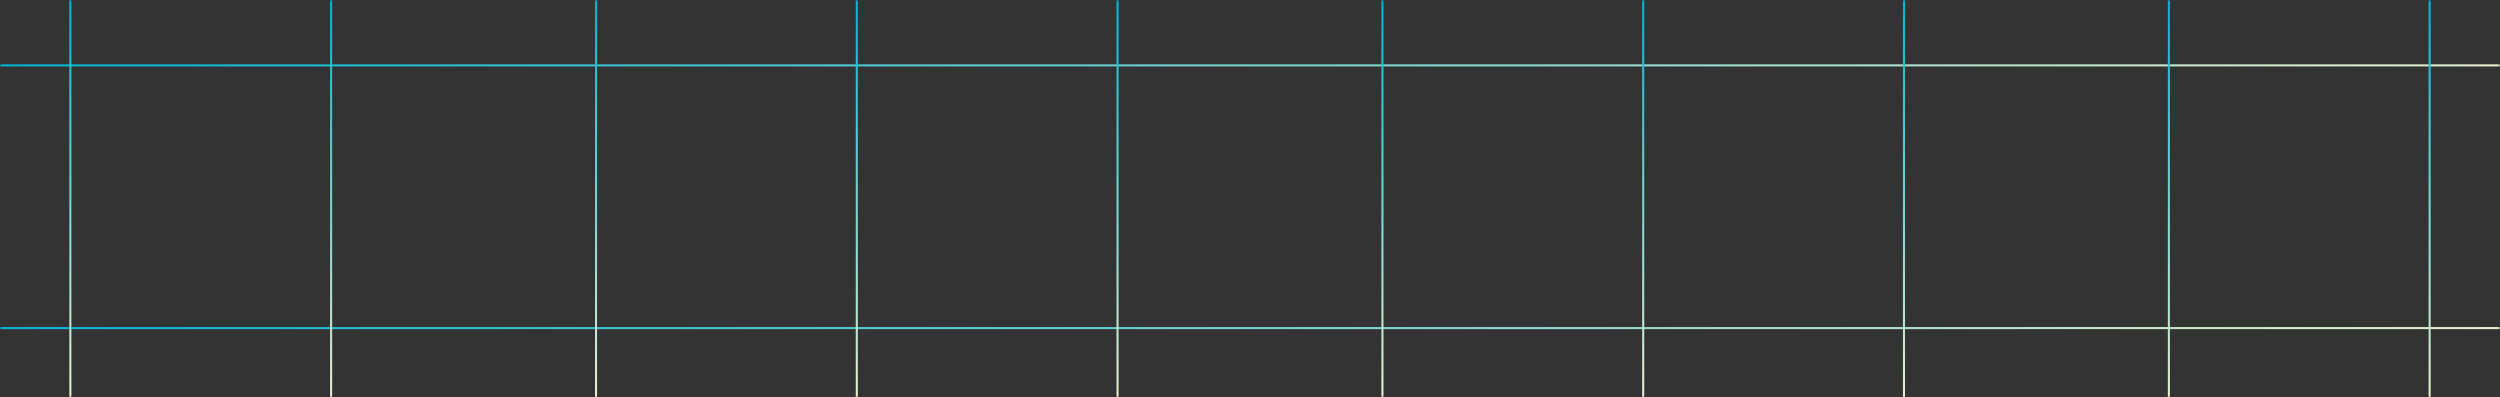 <svg width="604" height="96" viewBox="0 0 604 96" fill="none" xmlns="http://www.w3.org/2000/svg">
<rect x="0" y="0" width="604" height="96" fill="#333333" stroke="none"/>
<mask id="mask0_313_11026" style="mask-type:alpha" maskUnits="userSpaceOnUse" x="0" y="0" width="604" height="96">
<rect width="604" height="96" fill="black"/>
</mask>
<g mask="url(#mask0_313_11026)">
<path d="M604 15.797H0" stroke="url(#paint0_linear_313_11026)" stroke-width="0.5" stroke-miterlimit="10"/>
<path d="M604 79.266H0" stroke="url(#paint1_linear_313_11026)" stroke-width="0.5" stroke-miterlimit="10"/>
<path d="M334 96V0" stroke="url(#paint2_linear_313_11026)" stroke-width="0.5" stroke-miterlimit="10"/>
<path d="M270 96V0" stroke="url(#paint3_linear_313_11026)" stroke-width="0.5" stroke-miterlimit="10"/>
<path d="M207 96V0" stroke="url(#paint4_linear_313_11026)" stroke-width="0.5" stroke-miterlimit="10"/>
<path d="M144 96V0" stroke="url(#paint5_linear_313_11026)" stroke-width="0.5" stroke-miterlimit="10"/>
<path d="M80 96V0" stroke="url(#paint6_linear_313_11026)" stroke-width="0.5" stroke-miterlimit="10"/>
<path d="M17 96V0" stroke="url(#paint7_linear_313_11026)" stroke-width="0.5" stroke-miterlimit="10"/>
<path d="M397 96V0" stroke="url(#paint8_linear_313_11026)" stroke-width="0.5" stroke-miterlimit="10"/>
<path d="M460 96V0" stroke="url(#paint9_linear_313_11026)" stroke-width="0.5" stroke-miterlimit="10"/>
<path d="M524 96V0" stroke="url(#paint10_linear_313_11026)" stroke-width="0.5" stroke-miterlimit="10"/>
<path d="M587 96V0" stroke="url(#paint11_linear_313_11026)" stroke-width="0.5" stroke-miterlimit="10"/>
</g>
<defs>
<linearGradient id="paint0_linear_313_11026" x1="0" y1="16.297" x2="604" y2="16.297" gradientUnits="userSpaceOnUse">
<stop stop-color="#02B5D3"/>
<stop offset="1" stop-color="#E6F0CD"/>
</linearGradient>
<linearGradient id="paint1_linear_313_11026" x1="0" y1="79.766" x2="604" y2="79.766" gradientUnits="userSpaceOnUse">
<stop stop-color="#02B5D3"/>
<stop offset="1" stop-color="#E6F0CD"/>
</linearGradient>
<linearGradient id="paint2_linear_313_11026" x1="335" y1="0" x2="335" y2="96" gradientUnits="userSpaceOnUse">
<stop stop-color="#02B5D3"/>
<stop offset="1" stop-color="#E6F0CD"/>
</linearGradient>
<linearGradient id="paint3_linear_313_11026" x1="271" y1="0" x2="271" y2="96" gradientUnits="userSpaceOnUse">
<stop stop-color="#02B5D3"/>
<stop offset="1" stop-color="#E6F0CD"/>
</linearGradient>
<linearGradient id="paint4_linear_313_11026" x1="208" y1="0" x2="208" y2="96" gradientUnits="userSpaceOnUse">
<stop stop-color="#02B5D3"/>
<stop offset="1" stop-color="#E6F0CD"/>
</linearGradient>
<linearGradient id="paint5_linear_313_11026" x1="145" y1="0" x2="145" y2="96" gradientUnits="userSpaceOnUse">
<stop stop-color="#02B5D3"/>
<stop offset="1" stop-color="#E6F0CD"/>
</linearGradient>
<linearGradient id="paint6_linear_313_11026" x1="81" y1="0" x2="81" y2="96" gradientUnits="userSpaceOnUse">
<stop stop-color="#02B5D3"/>
<stop offset="1" stop-color="#E6F0CD"/>
</linearGradient>
<linearGradient id="paint7_linear_313_11026" x1="18" y1="0" x2="18" y2="96" gradientUnits="userSpaceOnUse">
<stop stop-color="#02B5D3"/>
<stop offset="1" stop-color="#E6F0CD"/>
</linearGradient>
<linearGradient id="paint8_linear_313_11026" x1="398" y1="0" x2="398" y2="96" gradientUnits="userSpaceOnUse">
<stop stop-color="#02B5D3"/>
<stop offset="1" stop-color="#E6F0CD"/>
</linearGradient>
<linearGradient id="paint9_linear_313_11026" x1="461" y1="0" x2="461" y2="96" gradientUnits="userSpaceOnUse">
<stop stop-color="#02B5D3"/>
<stop offset="1" stop-color="#E6F0CD"/>
</linearGradient>
<linearGradient id="paint10_linear_313_11026" x1="525" y1="0" x2="525" y2="96" gradientUnits="userSpaceOnUse">
<stop stop-color="#02B5D3"/>
<stop offset="1" stop-color="#E6F0CD"/>
</linearGradient>
<linearGradient id="paint11_linear_313_11026" x1="588" y1="0" x2="588" y2="96" gradientUnits="userSpaceOnUse">
<stop stop-color="#02B5D3"/>
<stop offset="1" stop-color="#E6F0CD"/>
</linearGradient>
</defs>
</svg>
